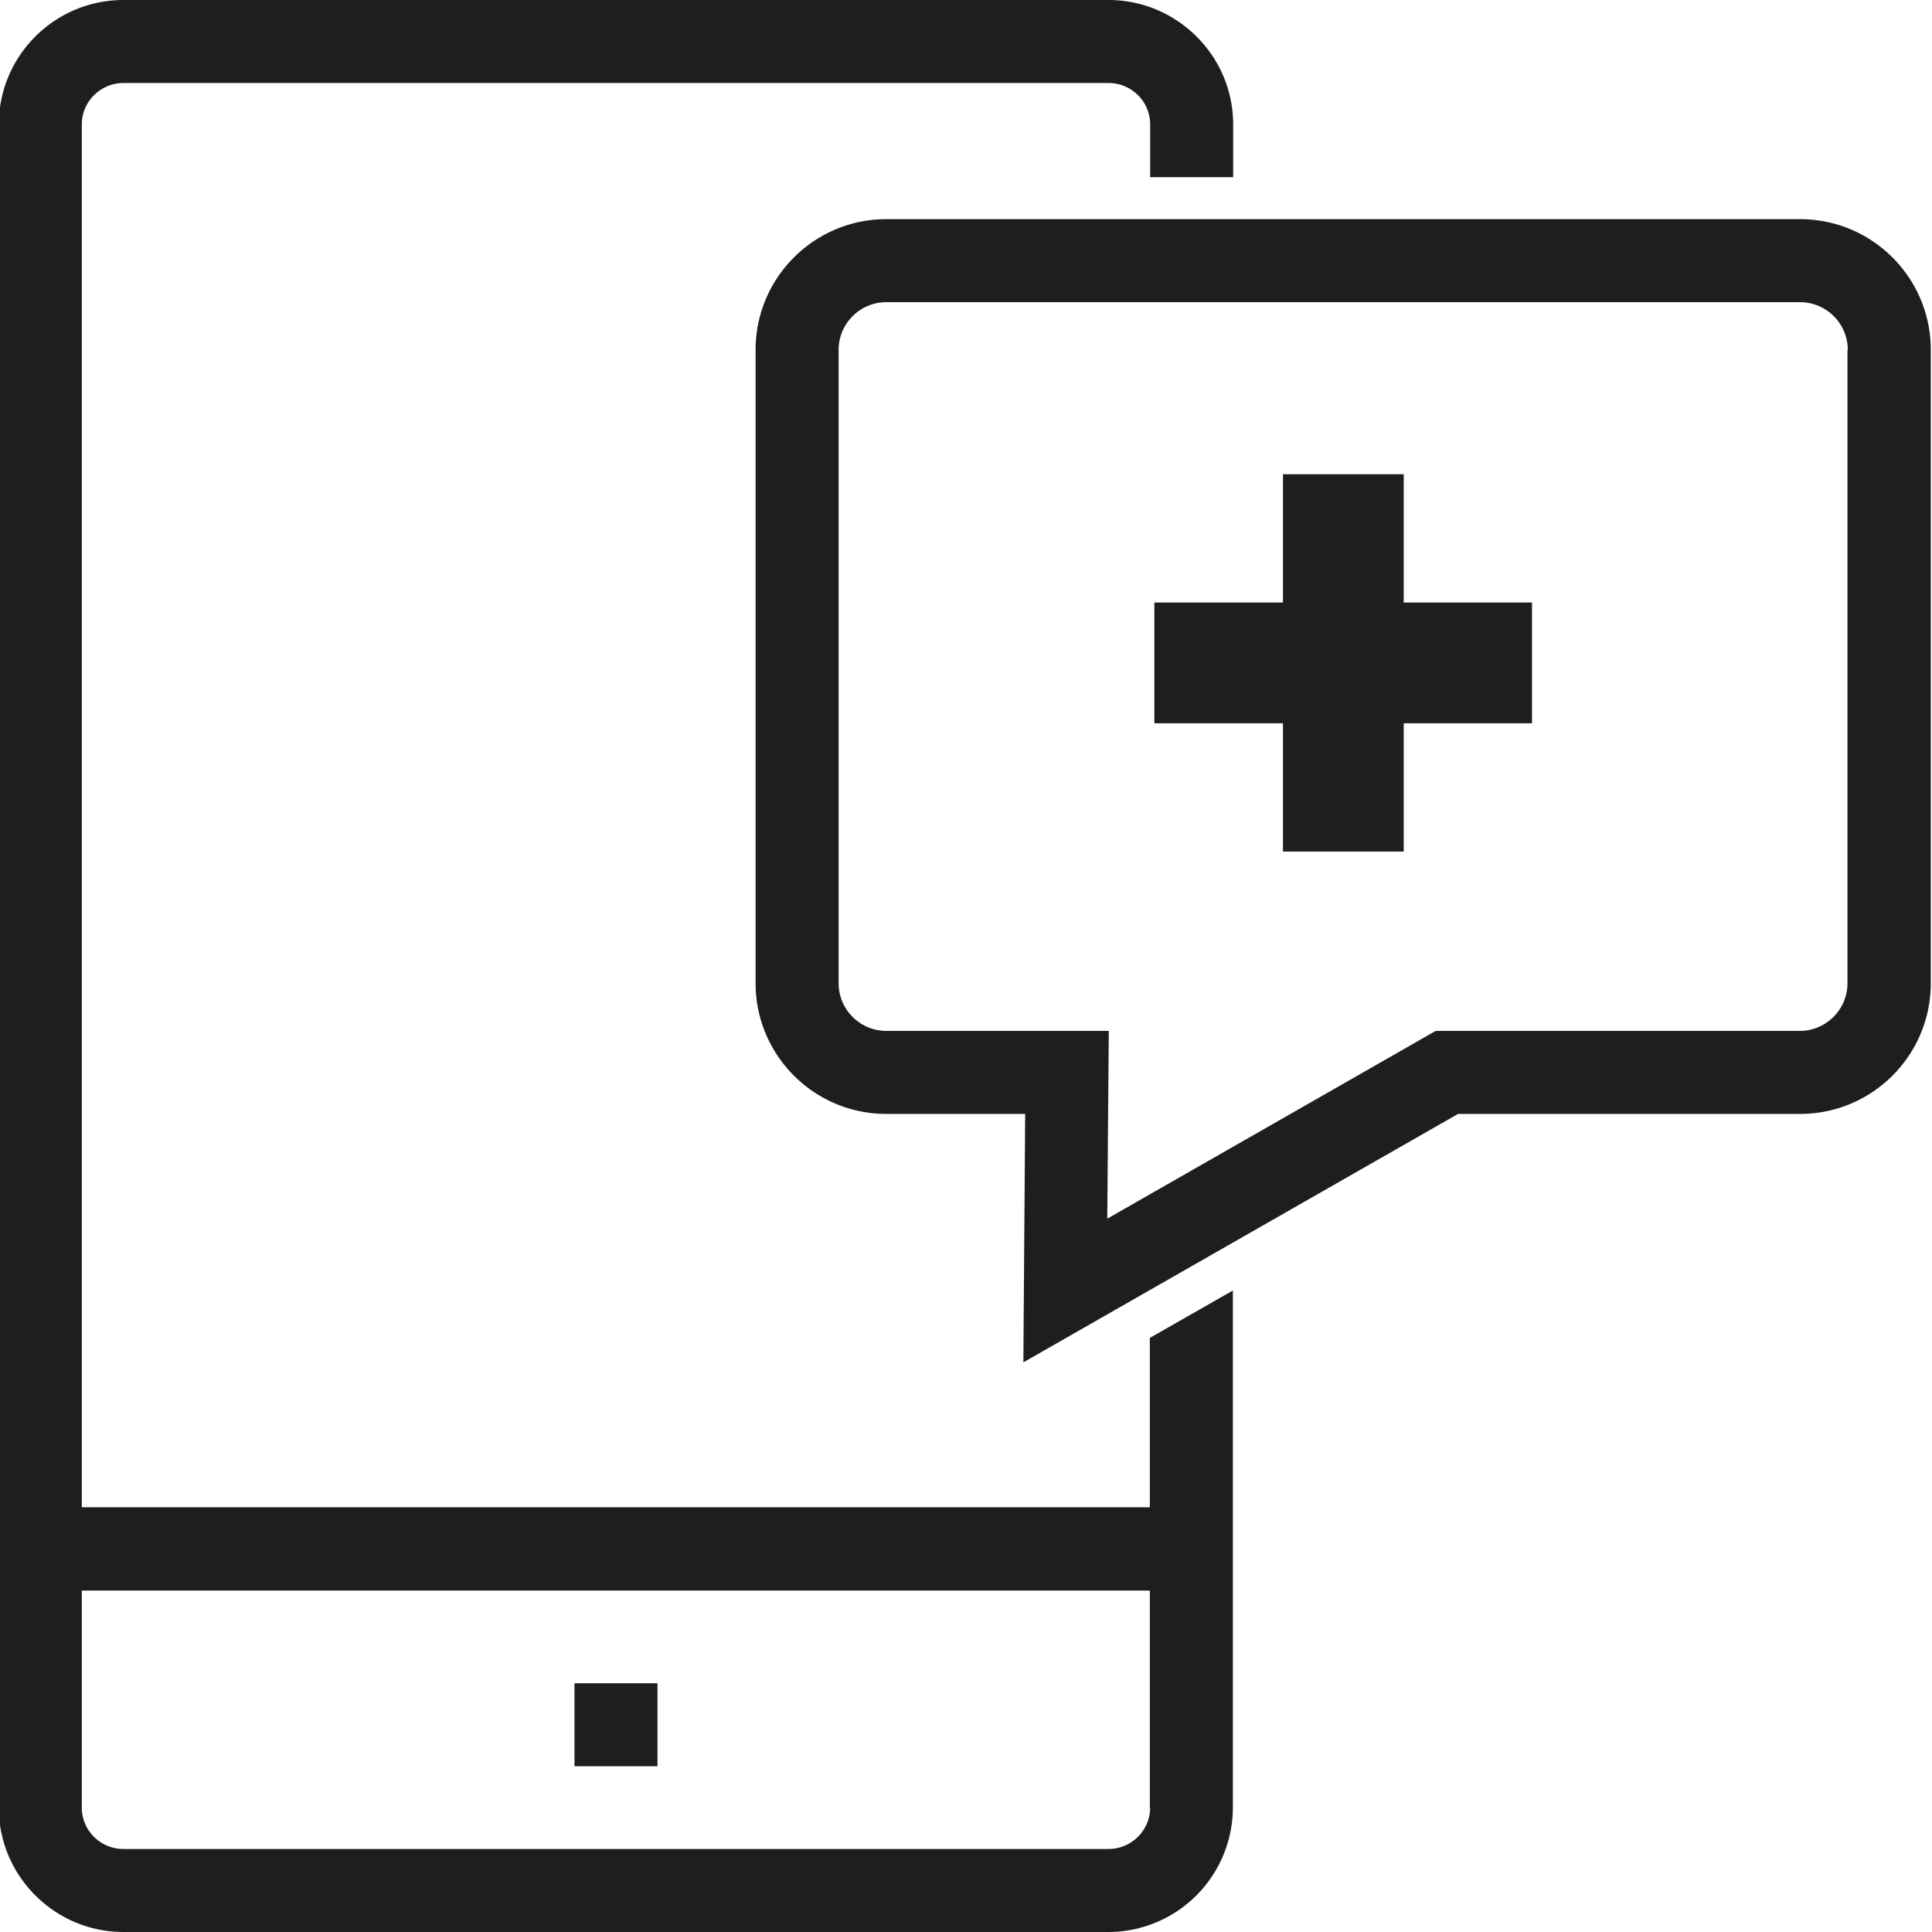 <svg viewBox="0 0 64 64" xmlns="http://www.w3.org/2000/svg">
  <path fill="#1e1e1c" d="M19.03 55.76h2.75v2.75h-2.75zm19.06-11.44 2.75-1.57v17.13A4.13 4.13 0 0 1 36.71 64H4.09c-2.27 0-4.13-1.85-4.13-4.12V4.13C-.04 1.85 1.81 0 4.09 0h32.63c2.27 0 4.13 1.85 4.13 4.12v1.75H38.1V4.12c0-.76-.62-1.37-1.38-1.37H4.09c-.76 0-1.38.62-1.38 1.37v45.81h35.38v-5.62Zm0 15.56v-7.19H2.71v7.19c0 .76.62 1.37 1.38 1.37h32.63c.76 0 1.38-.62 1.38-1.37Zm25.87-48.29v20.98c0 2.39-1.94 4.33-4.33 4.33H48.3l-14.4 8.23.06-8.23h-4.6c-2.39 0-4.33-1.94-4.33-4.33V11.59c0-2.39 1.94-4.33 4.33-4.33h30.27c2.39 0 4.33 1.94 4.33 4.33m-2.75 0c0-.87-.71-1.58-1.58-1.58H29.36c-.87 0-1.58.71-1.58 1.58v20.98c0 .87.71 1.58 1.58 1.58h7.37l-.05 6.22 10.88-6.22h12.06c.87 0 1.58-.71 1.58-1.58V11.59ZM46.5 15.71h-4v4.25h-4.26v4h4.26v4.25h4v-4.25h4.25v-4H46.5z"/>
</svg>
